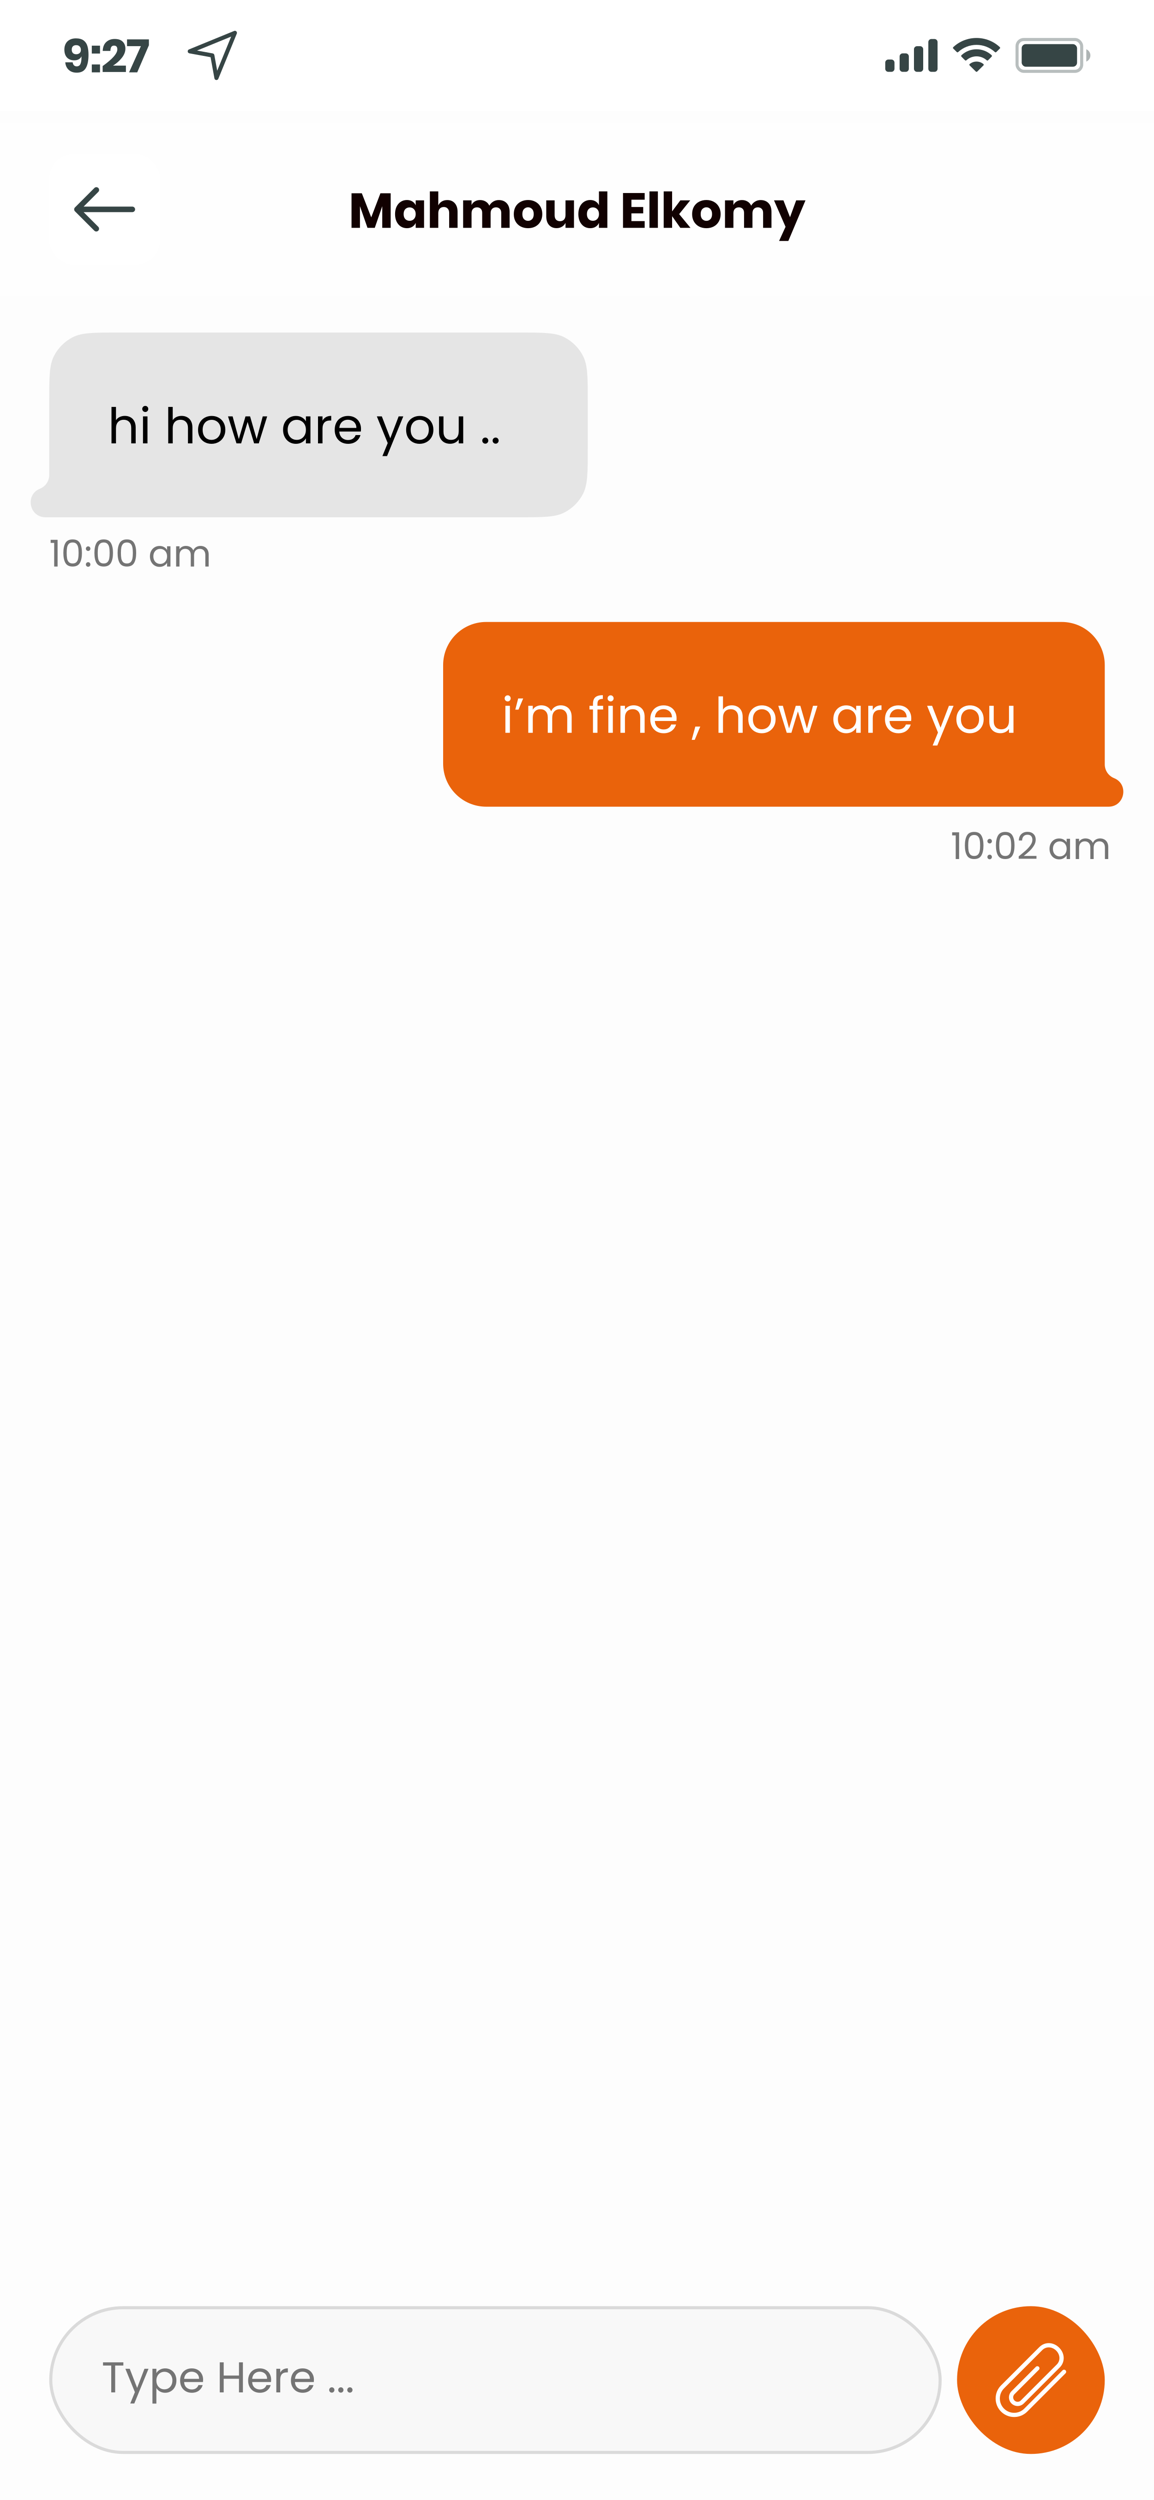 <svg width="375" height="812" viewBox="0 0 375 812" fill="none" xmlns="http://www.w3.org/2000/svg">
<g clip-path="url(#clip0_66_1168)">
<rect width="375" height="812" fill="#FDFDFD"/>
<rect x="16.5" y="749.5" width="289" height="47" rx="23.5" fill="#F8F8F8" stroke="#DADADA"/>
<rect x="311" y="749" width="48" height="48" rx="24" fill="#EA630B"/>
<g clip-path="url(#clip1_66_1168)">
<path d="M329.554 785C327.942 785 326.43 784.376 325.298 783.243C324.166 782.11 323.541 780.599 323.541 778.987C323.541 777.375 324.165 775.864 325.298 774.731L337.746 762.283C339.527 760.503 342.295 760.583 344.183 762.472C346.072 764.36 346.153 767.127 344.372 768.909L332.678 780.603C331.58 781.701 329.792 781.703 328.693 780.603C327.594 779.504 327.594 777.716 328.693 776.618L336.614 768.696C336.881 768.429 337.314 768.429 337.582 768.696C337.849 768.964 337.849 769.396 337.582 769.664L329.66 777.585C329.095 778.15 329.095 779.07 329.66 779.636C330.226 780.201 331.145 780.2 331.71 779.636L343.405 767.941C344.634 766.712 344.553 764.776 343.216 763.439C341.879 762.102 339.943 762.021 338.713 763.251L326.265 775.699C325.391 776.573 324.909 777.741 324.909 778.987C324.909 780.234 325.391 781.402 326.265 782.276C327.14 783.15 328.308 783.632 329.554 783.632C330.8 783.632 331.968 783.15 332.842 782.276L345.291 769.828C345.558 769.561 345.991 769.561 346.258 769.828C346.525 770.095 346.525 770.528 346.258 770.795L333.81 783.243C332.677 784.376 331.166 785 329.554 785Z" fill="white"/>
</g>
<path d="M40.084 767.242V768.278H37.424V777H36.15V768.278H33.476V767.242H40.084ZM48.26 769.328L43.64 780.612H42.324L43.836 776.916L40.742 769.328H42.156L44.564 775.544L46.944 769.328H48.26ZM50.815 770.742C51.067 770.303 51.44 769.939 51.935 769.65C52.439 769.351 53.022 769.202 53.685 769.202C54.366 769.202 54.982 769.365 55.533 769.692C56.093 770.019 56.532 770.481 56.849 771.078C57.166 771.666 57.325 772.352 57.325 773.136C57.325 773.911 57.166 774.601 56.849 775.208C56.532 775.815 56.093 776.286 55.533 776.622C54.982 776.958 54.366 777.126 53.685 777.126C53.032 777.126 52.453 776.981 51.949 776.692C51.454 776.393 51.076 776.025 50.815 775.586V780.64H49.541V769.328H50.815V770.742ZM56.023 773.136C56.023 772.557 55.906 772.053 55.673 771.624C55.44 771.195 55.122 770.868 54.721 770.644C54.329 770.42 53.895 770.308 53.419 770.308C52.952 770.308 52.518 770.425 52.117 770.658C51.725 770.882 51.408 771.213 51.165 771.652C50.932 772.081 50.815 772.581 50.815 773.15C50.815 773.729 50.932 774.237 51.165 774.676C51.408 775.105 51.725 775.437 52.117 775.67C52.518 775.894 52.952 776.006 53.419 776.006C53.895 776.006 54.329 775.894 54.721 775.67C55.122 775.437 55.44 775.105 55.673 774.676C55.906 774.237 56.023 773.724 56.023 773.136ZM66.002 772.87C66.002 773.113 65.988 773.369 65.96 773.64H59.828C59.874 774.396 60.131 774.989 60.598 775.418C61.074 775.838 61.648 776.048 62.32 776.048C62.87 776.048 63.328 775.922 63.692 775.67C64.065 775.409 64.326 775.063 64.476 774.634H65.848C65.642 775.371 65.232 775.973 64.616 776.44C64 776.897 63.234 777.126 62.32 777.126C61.592 777.126 60.938 776.963 60.36 776.636C59.791 776.309 59.343 775.847 59.016 775.25C58.689 774.643 58.526 773.943 58.526 773.15C58.526 772.357 58.684 771.661 59.002 771.064C59.319 770.467 59.763 770.009 60.332 769.692C60.91 769.365 61.573 769.202 62.32 769.202C63.048 769.202 63.692 769.361 64.252 769.678C64.812 769.995 65.241 770.434 65.54 770.994C65.848 771.545 66.002 772.17 66.002 772.87ZM64.686 772.604C64.686 772.119 64.579 771.703 64.364 771.358C64.149 771.003 63.855 770.737 63.482 770.56C63.118 770.373 62.712 770.28 62.264 770.28C61.62 770.28 61.069 770.485 60.612 770.896C60.164 771.307 59.907 771.876 59.842 772.604H64.686ZM78.934 767.242V777H77.66V772.576H72.69V777H71.416V767.242H72.69V771.526H77.66V767.242H78.934ZM88.109 772.87C88.109 773.113 88.095 773.369 88.067 773.64H81.935C81.982 774.396 82.239 774.989 82.705 775.418C83.181 775.838 83.755 776.048 84.427 776.048C84.978 776.048 85.435 775.922 85.799 775.67C86.173 775.409 86.434 775.063 86.583 774.634H87.955C87.75 775.371 87.339 775.973 86.723 776.44C86.107 776.897 85.342 777.126 84.427 777.126C83.699 777.126 83.046 776.963 82.467 776.636C81.898 776.309 81.45 775.847 81.123 775.25C80.797 774.643 80.633 773.943 80.633 773.15C80.633 772.357 80.792 771.661 81.109 771.064C81.427 770.467 81.87 770.009 82.439 769.692C83.018 769.365 83.681 769.202 84.427 769.202C85.155 769.202 85.799 769.361 86.359 769.678C86.919 769.995 87.349 770.434 87.647 770.994C87.955 771.545 88.109 772.17 88.109 772.87ZM86.793 772.604C86.793 772.119 86.686 771.703 86.471 771.358C86.257 771.003 85.963 770.737 85.589 770.56C85.225 770.373 84.819 770.28 84.371 770.28C83.727 770.28 83.177 770.485 82.719 770.896C82.271 771.307 82.015 771.876 81.949 772.604H86.793ZM91.065 770.574C91.289 770.135 91.606 769.795 92.017 769.552C92.437 769.309 92.946 769.188 93.543 769.188V770.504H93.207C91.779 770.504 91.065 771.279 91.065 772.828V777H89.791V769.328H91.065V770.574ZM102.014 772.87C102.014 773.113 102 773.369 101.972 773.64H95.84C95.886 774.396 96.143 774.989 96.609 775.418C97.085 775.838 97.659 776.048 98.332 776.048C98.882 776.048 99.34 775.922 99.704 775.67C100.077 775.409 100.338 775.063 100.488 774.634H101.86C101.654 775.371 101.244 775.973 100.628 776.44C100.012 776.897 99.246 777.126 98.332 777.126C97.603 777.126 96.95 776.963 96.371 776.636C95.802 776.309 95.354 775.847 95.028 775.25C94.701 774.643 94.537 773.943 94.537 773.15C94.537 772.357 94.696 771.661 95.013 771.064C95.331 770.467 95.774 770.009 96.344 769.692C96.922 769.365 97.585 769.202 98.332 769.202C99.059 769.202 99.704 769.361 100.264 769.678C100.824 769.995 101.253 770.434 101.552 770.994C101.86 771.545 102.014 772.17 102.014 772.87ZM100.698 772.604C100.698 772.119 100.59 771.703 100.376 771.358C100.161 771.003 99.867 770.737 99.493 770.56C99.129 770.373 98.724 770.28 98.275 770.28C97.632 770.28 97.081 770.485 96.624 770.896C96.175 771.307 95.919 771.876 95.853 772.604H100.698ZM107.834 777.084C107.591 777.084 107.386 777 107.218 776.832C107.05 776.664 106.966 776.459 106.966 776.216C106.966 775.973 107.05 775.768 107.218 775.6C107.386 775.432 107.591 775.348 107.834 775.348C108.067 775.348 108.263 775.432 108.422 775.6C108.59 775.768 108.674 775.973 108.674 776.216C108.674 776.459 108.59 776.664 108.422 776.832C108.263 777 108.067 777.084 107.834 777.084ZM110.773 777.084C110.53 777.084 110.325 777 110.157 776.832C109.989 776.664 109.905 776.459 109.905 776.216C109.905 775.973 109.989 775.768 110.157 775.6C110.325 775.432 110.53 775.348 110.773 775.348C111.006 775.348 111.202 775.432 111.361 775.6C111.529 775.768 111.613 775.973 111.613 776.216C111.613 776.459 111.529 776.664 111.361 776.832C111.202 777 111.006 777.084 110.773 777.084ZM113.713 777.084C113.47 777.084 113.265 777 113.097 776.832C112.929 776.664 112.845 776.459 112.845 776.216C112.845 775.973 112.929 775.768 113.097 775.6C113.265 775.432 113.47 775.348 113.713 775.348C113.946 775.348 114.142 775.432 114.301 775.6C114.469 775.768 114.553 775.973 114.553 776.216C114.553 776.459 114.469 776.664 114.301 776.832C114.142 777 113.946 777.084 113.713 777.084Z" fill="#747474"/>
<path d="M191 130.4C191 122.559 191 118.639 189.474 115.644C188.132 113.01 185.99 110.868 183.356 109.526C180.361 108 176.441 108 168.6 108H38.4C30.559 108 26.639 108 23.644 109.526C21.01 110.868 18.868 113.01 17.526 115.644C16 118.639 16 122.559 16 130.4V154.25C16 156.214 14.808 157.981 12.987 158.717C8.077 160.699 9.496 168 14.791 168H42.5H168.6C176.441 168 180.361 168 183.356 166.474C185.99 165.132 188.132 162.99 189.474 160.356C191 157.361 191 153.441 191 145.6V130.4Z" fill="#E5E5E5"/>
<path d="M144 216C144 208.268 150.268 202 158 202H345C352.732 202 359 208.268 359 216V248.25C359 250.214 360.192 251.981 362.013 252.717C366.923 254.699 365.504 262 360.209 262H332.5H158C150.268 262 144 255.732 144 248V216Z" fill="#EA630B"/>
<path d="M40.584 135.072C41.245 135.072 41.843 135.216 42.376 135.504C42.909 135.781 43.325 136.203 43.624 136.768C43.933 137.333 44.088 138.021 44.088 138.832V144H42.648V139.04C42.648 138.165 42.429 137.499 41.992 137.04C41.555 136.571 40.957 136.336 40.2 136.336C39.432 136.336 38.819 136.576 38.36 137.056C37.912 137.536 37.688 138.235 37.688 139.152V144H36.232V132.16H37.688V136.48C37.976 136.032 38.371 135.685 38.872 135.44C39.384 135.195 39.955 135.072 40.584 135.072ZM47.218 133.808C46.941 133.808 46.706 133.712 46.514 133.52C46.322 133.328 46.226 133.093 46.226 132.816C46.226 132.539 46.322 132.304 46.514 132.112C46.706 131.92 46.941 131.824 47.218 131.824C47.485 131.824 47.709 131.92 47.89 132.112C48.082 132.304 48.178 132.539 48.178 132.816C48.178 133.093 48.082 133.328 47.89 133.52C47.709 133.712 47.485 133.808 47.218 133.808ZM47.922 135.232V144H46.466V135.232H47.922ZM59.022 135.072C59.683 135.072 60.28 135.216 60.813 135.504C61.347 135.781 61.763 136.203 62.062 136.768C62.371 137.333 62.526 138.021 62.526 138.832V144H61.086V139.04C61.086 138.165 60.867 137.499 60.429 137.04C59.992 136.571 59.395 136.336 58.638 136.336C57.87 136.336 57.256 136.576 56.797 137.056C56.349 137.536 56.126 138.235 56.126 139.152V144H54.669V132.16H56.126V136.48C56.413 136.032 56.808 135.685 57.309 135.44C57.822 135.195 58.392 135.072 59.022 135.072ZM68.728 144.144C67.906 144.144 67.16 143.957 66.488 143.584C65.826 143.211 65.304 142.683 64.92 142C64.546 141.307 64.36 140.507 64.36 139.6C64.36 138.704 64.552 137.915 64.936 137.232C65.331 136.539 65.864 136.011 66.536 135.648C67.208 135.275 67.96 135.088 68.792 135.088C69.624 135.088 70.376 135.275 71.048 135.648C71.72 136.011 72.248 136.533 72.632 137.216C73.026 137.899 73.224 138.693 73.224 139.6C73.224 140.507 73.021 141.307 72.616 142C72.221 142.683 71.683 143.211 71 143.584C70.317 143.957 69.56 144.144 68.728 144.144ZM68.728 142.864C69.251 142.864 69.741 142.741 70.2 142.496C70.659 142.251 71.026 141.883 71.304 141.392C71.592 140.901 71.736 140.304 71.736 139.6C71.736 138.896 71.597 138.299 71.32 137.808C71.043 137.317 70.68 136.955 70.232 136.72C69.784 136.475 69.299 136.352 68.776 136.352C68.243 136.352 67.752 136.475 67.304 136.72C66.867 136.955 66.514 137.317 66.248 137.808C65.981 138.299 65.848 138.896 65.848 139.6C65.848 140.315 65.976 140.917 66.232 141.408C66.499 141.899 66.85 142.267 67.288 142.512C67.725 142.747 68.205 142.864 68.728 142.864ZM86.818 135.232L84.082 144H82.578L80.466 137.04L78.354 144H76.85L74.098 135.232H75.586L77.602 142.592L79.778 135.232H81.266L83.394 142.608L85.378 135.232H86.818ZM91.985 139.584C91.985 138.688 92.166 137.904 92.529 137.232C92.891 136.549 93.388 136.021 94.017 135.648C94.657 135.275 95.366 135.088 96.145 135.088C96.913 135.088 97.579 135.253 98.145 135.584C98.71 135.915 99.132 136.331 99.409 136.832V135.232H100.881V144H99.409V142.368C99.121 142.88 98.689 143.307 98.113 143.648C97.547 143.979 96.886 144.144 96.129 144.144C95.35 144.144 94.646 143.952 94.017 143.568C93.388 143.184 92.891 142.645 92.529 141.952C92.166 141.259 91.985 140.469 91.985 139.584ZM99.409 139.6C99.409 138.939 99.275 138.363 99.009 137.872C98.742 137.381 98.379 137.008 97.921 136.752C97.473 136.485 96.977 136.352 96.433 136.352C95.889 136.352 95.393 136.48 94.945 136.736C94.497 136.992 94.139 137.365 93.873 137.856C93.606 138.347 93.473 138.923 93.473 139.584C93.473 140.256 93.606 140.843 93.873 141.344C94.139 141.835 94.497 142.213 94.945 142.48C95.393 142.736 95.889 142.864 96.433 142.864C96.977 142.864 97.473 142.736 97.921 142.48C98.379 142.213 98.742 141.835 99.009 141.344C99.275 140.843 99.409 140.261 99.409 139.6ZM104.797 136.656C105.053 136.155 105.416 135.765 105.885 135.488C106.365 135.211 106.947 135.072 107.629 135.072V136.576H107.245C105.613 136.576 104.797 137.461 104.797 139.232V144H103.341V135.232H104.797V136.656ZM117.31 139.28C117.31 139.557 117.294 139.851 117.262 140.16H110.254C110.307 141.024 110.601 141.701 111.134 142.192C111.678 142.672 112.334 142.912 113.102 142.912C113.731 142.912 114.254 142.768 114.67 142.48C115.097 142.181 115.395 141.787 115.566 141.296H117.134C116.899 142.139 116.43 142.827 115.726 143.36C115.022 143.883 114.147 144.144 113.102 144.144C112.27 144.144 111.523 143.957 110.862 143.584C110.211 143.211 109.699 142.683 109.326 142C108.953 141.307 108.766 140.507 108.766 139.6C108.766 138.693 108.947 137.899 109.31 137.216C109.673 136.533 110.179 136.011 110.83 135.648C111.491 135.275 112.249 135.088 113.102 135.088C113.934 135.088 114.67 135.269 115.31 135.632C115.95 135.995 116.441 136.496 116.782 137.136C117.134 137.765 117.31 138.48 117.31 139.28ZM115.806 138.976C115.806 138.421 115.683 137.947 115.438 137.552C115.193 137.147 114.857 136.843 114.43 136.64C114.014 136.427 113.55 136.32 113.038 136.32C112.302 136.32 111.673 136.555 111.15 137.024C110.638 137.493 110.345 138.144 110.27 138.976H115.806ZM131.05 135.232L125.77 148.128H124.266L125.994 143.904L122.458 135.232H124.074L126.826 142.336L129.546 135.232H131.05ZM136.337 144.144C135.516 144.144 134.769 143.957 134.097 143.584C133.436 143.211 132.913 142.683 132.529 142C132.156 141.307 131.969 140.507 131.969 139.6C131.969 138.704 132.161 137.915 132.545 137.232C132.94 136.539 133.473 136.011 134.145 135.648C134.817 135.275 135.569 135.088 136.401 135.088C137.233 135.088 137.985 135.275 138.657 135.648C139.329 136.011 139.857 136.533 140.241 137.216C140.636 137.899 140.833 138.693 140.833 139.6C140.833 140.507 140.631 141.307 140.225 142C139.831 142.683 139.292 143.211 138.609 143.584C137.927 143.957 137.169 144.144 136.337 144.144ZM136.337 142.864C136.86 142.864 137.351 142.741 137.809 142.496C138.268 142.251 138.636 141.883 138.913 141.392C139.201 140.901 139.345 140.304 139.345 139.6C139.345 138.896 139.207 138.299 138.929 137.808C138.652 137.317 138.289 136.955 137.841 136.72C137.393 136.475 136.908 136.352 136.385 136.352C135.852 136.352 135.361 136.475 134.913 136.72C134.476 136.955 134.124 137.317 133.857 137.808C133.591 138.299 133.457 138.896 133.457 139.6C133.457 140.315 133.585 140.917 133.841 141.408C134.108 141.899 134.46 142.267 134.897 142.512C135.335 142.747 135.815 142.864 136.337 142.864ZM150.524 135.232V144H149.068V142.704C148.79 143.152 148.401 143.504 147.9 143.76C147.409 144.005 146.865 144.128 146.268 144.128C145.585 144.128 144.972 143.989 144.428 143.712C143.884 143.424 143.452 142.997 143.132 142.432C142.822 141.867 142.668 141.179 142.668 140.368V135.232H144.108V140.176C144.108 141.04 144.326 141.707 144.764 142.176C145.201 142.635 145.798 142.864 146.556 142.864C147.334 142.864 147.948 142.624 148.396 142.144C148.844 141.664 149.068 140.965 149.068 140.048V135.232H150.524ZM157.712 144.096C157.434 144.096 157.2 144 157.008 143.808C156.816 143.616 156.72 143.381 156.72 143.104C156.72 142.827 156.816 142.592 157.008 142.4C157.2 142.208 157.434 142.112 157.712 142.112C157.978 142.112 158.202 142.208 158.384 142.4C158.576 142.592 158.672 142.827 158.672 143.104C158.672 143.381 158.576 143.616 158.384 143.808C158.202 144 157.978 144.096 157.712 144.096ZM161.071 144.096C160.794 144.096 160.559 144 160.367 143.808C160.175 143.616 160.079 143.381 160.079 143.104C160.079 142.827 160.175 142.592 160.367 142.4C160.559 142.208 160.794 142.112 161.071 142.112C161.338 142.112 161.562 142.208 161.743 142.4C161.935 142.592 162.031 142.827 162.031 143.104C162.031 143.381 161.935 143.616 161.743 143.808C161.562 144 161.338 144.096 161.071 144.096Z" fill="black"/>
<path d="M164.984 227.808C164.707 227.808 164.472 227.712 164.28 227.52C164.088 227.328 163.992 227.093 163.992 226.816C163.992 226.539 164.088 226.304 164.28 226.112C164.472 225.92 164.707 225.824 164.984 225.824C165.251 225.824 165.475 225.92 165.656 226.112C165.848 226.304 165.944 226.539 165.944 226.816C165.944 227.093 165.848 227.328 165.656 227.52C165.475 227.712 165.251 227.808 164.984 227.808ZM165.688 229.232V238H164.232V229.232H165.688ZM168.394 226.848H170.01L168.474 230.48H167.45L168.394 226.848ZM182.214 229.072C182.896 229.072 183.504 229.216 184.038 229.504C184.571 229.781 184.992 230.203 185.302 230.768C185.611 231.333 185.766 232.021 185.766 232.832V238H184.326V233.04C184.326 232.165 184.107 231.499 183.67 231.04C183.243 230.571 182.662 230.336 181.926 230.336C181.168 230.336 180.566 230.581 180.118 231.072C179.67 231.552 179.446 232.251 179.446 233.168V238H178.006V233.04C178.006 232.165 177.787 231.499 177.35 231.04C176.923 230.571 176.342 230.336 175.606 230.336C174.848 230.336 174.246 230.581 173.798 231.072C173.35 231.552 173.126 232.251 173.126 233.168V238H171.67V229.232H173.126V230.496C173.414 230.037 173.798 229.685 174.278 229.44C174.768 229.195 175.307 229.072 175.894 229.072C176.63 229.072 177.28 229.237 177.846 229.568C178.411 229.899 178.832 230.384 179.11 231.024C179.355 230.405 179.76 229.925 180.326 229.584C180.891 229.243 181.52 229.072 182.214 229.072ZM195.988 230.432H194.148V238H192.692V230.432H191.556V229.232H192.692V228.608C192.692 227.627 192.942 226.912 193.444 226.464C193.956 226.005 194.772 225.776 195.891 225.776V226.992C195.252 226.992 194.798 227.12 194.532 227.376C194.276 227.621 194.148 228.032 194.148 228.608V229.232H195.988V230.432ZM198.437 227.808C198.16 227.808 197.925 227.712 197.733 227.52C197.541 227.328 197.445 227.093 197.445 226.816C197.445 226.539 197.541 226.304 197.733 226.112C197.925 225.92 198.16 225.824 198.437 225.824C198.704 225.824 198.928 225.92 199.109 226.112C199.301 226.304 199.397 226.539 199.397 226.816C199.397 227.093 199.301 227.328 199.109 227.52C198.928 227.712 198.704 227.808 198.437 227.808ZM199.141 229.232V238H197.685V229.232H199.141ZM205.895 229.072C206.961 229.072 207.825 229.397 208.487 230.048C209.148 230.688 209.479 231.616 209.479 232.832V238H208.039V233.04C208.039 232.165 207.82 231.499 207.383 231.04C206.945 230.571 206.348 230.336 205.591 230.336C204.823 230.336 204.209 230.576 203.751 231.056C203.303 231.536 203.079 232.235 203.079 233.152V238H201.623V229.232H203.079V230.48C203.367 230.032 203.756 229.685 204.247 229.44C204.748 229.195 205.297 229.072 205.895 229.072ZM219.857 233.28C219.857 233.557 219.841 233.851 219.809 234.16H212.801C212.854 235.024 213.148 235.701 213.681 236.192C214.225 236.672 214.881 236.912 215.649 236.912C216.278 236.912 216.801 236.768 217.217 236.48C217.644 236.181 217.942 235.787 218.113 235.296H219.681C219.446 236.139 218.977 236.827 218.273 237.36C217.569 237.883 216.694 238.144 215.649 238.144C214.817 238.144 214.07 237.957 213.409 237.584C212.758 237.211 212.246 236.683 211.873 236C211.5 235.307 211.313 234.507 211.313 233.6C211.313 232.693 211.494 231.899 211.857 231.216C212.22 230.533 212.726 230.011 213.377 229.648C214.038 229.275 214.796 229.088 215.649 229.088C216.481 229.088 217.217 229.269 217.857 229.632C218.497 229.995 218.988 230.496 219.329 231.136C219.681 231.765 219.857 232.48 219.857 233.28ZM218.353 232.976C218.353 232.421 218.23 231.947 217.985 231.552C217.74 231.147 217.404 230.843 216.977 230.64C216.561 230.427 216.097 230.32 215.585 230.32C214.849 230.32 214.22 230.555 213.697 231.024C213.185 231.493 212.892 232.144 212.817 232.976H218.353ZM227.549 235.984L225.757 240.288H224.78L225.949 235.984H227.549ZM237.834 229.072C238.495 229.072 239.093 229.216 239.626 229.504C240.159 229.781 240.575 230.203 240.874 230.768C241.183 231.333 241.338 232.021 241.338 232.832V238H239.898V233.04C239.898 232.165 239.679 231.499 239.242 231.04C238.805 230.571 238.207 230.336 237.45 230.336C236.682 230.336 236.069 230.576 235.61 231.056C235.162 231.536 234.938 232.235 234.938 233.152V238H233.482V226.16H234.938V230.48C235.226 230.032 235.621 229.685 236.122 229.44C236.634 229.195 237.205 229.072 237.834 229.072ZM247.54 238.144C246.719 238.144 245.972 237.957 245.3 237.584C244.639 237.211 244.116 236.683 243.732 236C243.359 235.307 243.172 234.507 243.172 233.6C243.172 232.704 243.364 231.915 243.748 231.232C244.143 230.539 244.676 230.011 245.348 229.648C246.02 229.275 246.772 229.088 247.604 229.088C248.436 229.088 249.188 229.275 249.86 229.648C250.532 230.011 251.06 230.533 251.444 231.216C251.839 231.899 252.036 232.693 252.036 233.6C252.036 234.507 251.834 235.307 251.428 236C251.034 236.683 250.495 237.211 249.812 237.584C249.13 237.957 248.372 238.144 247.54 238.144ZM247.54 236.864C248.063 236.864 248.554 236.741 249.012 236.496C249.471 236.251 249.839 235.883 250.116 235.392C250.404 234.901 250.548 234.304 250.548 233.6C250.548 232.896 250.41 232.299 250.132 231.808C249.855 231.317 249.492 230.955 249.044 230.72C248.596 230.475 248.111 230.352 247.588 230.352C247.055 230.352 246.564 230.475 246.116 230.72C245.679 230.955 245.327 231.317 245.06 231.808C244.794 232.299 244.66 232.896 244.66 233.6C244.66 234.315 244.788 234.917 245.044 235.408C245.311 235.899 245.663 236.267 246.1 236.512C246.538 236.747 247.018 236.864 247.54 236.864ZM265.631 229.232L262.895 238H261.391L259.279 231.04L257.167 238H255.663L252.911 229.232H254.399L256.415 236.592L258.591 229.232H260.079L262.207 236.608L264.191 229.232H265.631ZM270.797 233.584C270.797 232.688 270.979 231.904 271.341 231.232C271.704 230.549 272.2 230.021 272.829 229.648C273.469 229.275 274.179 229.088 274.957 229.088C275.725 229.088 276.392 229.253 276.957 229.584C277.523 229.915 277.944 230.331 278.221 230.832V229.232H279.693V238H278.221V236.368C277.933 236.88 277.501 237.307 276.925 237.648C276.36 237.979 275.699 238.144 274.941 238.144C274.163 238.144 273.459 237.952 272.829 237.568C272.2 237.184 271.704 236.645 271.341 235.952C270.979 235.259 270.797 234.469 270.797 233.584ZM278.221 233.6C278.221 232.939 278.088 232.363 277.821 231.872C277.555 231.381 277.192 231.008 276.733 230.752C276.285 230.485 275.789 230.352 275.245 230.352C274.701 230.352 274.205 230.48 273.757 230.736C273.309 230.992 272.952 231.365 272.685 231.856C272.419 232.347 272.285 232.923 272.285 233.584C272.285 234.256 272.419 234.843 272.685 235.344C272.952 235.835 273.309 236.213 273.757 236.48C274.205 236.736 274.701 236.864 275.245 236.864C275.789 236.864 276.285 236.736 276.733 236.48C277.192 236.213 277.555 235.835 277.821 235.344C278.088 234.843 278.221 234.261 278.221 233.6ZM283.61 230.656C283.866 230.155 284.229 229.765 284.698 229.488C285.178 229.211 285.759 229.072 286.442 229.072V230.576H286.058C284.426 230.576 283.61 231.461 283.61 233.232V238H282.154V229.232H283.61V230.656ZM296.123 233.28C296.123 233.557 296.107 233.851 296.075 234.16H289.067C289.12 235.024 289.413 235.701 289.947 236.192C290.491 236.672 291.147 236.912 291.915 236.912C292.544 236.912 293.067 236.768 293.483 236.48C293.909 236.181 294.208 235.787 294.379 235.296H295.947C295.712 236.139 295.243 236.827 294.539 237.36C293.835 237.883 292.96 238.144 291.915 238.144C291.083 238.144 290.336 237.957 289.675 237.584C289.024 237.211 288.512 236.683 288.139 236C287.765 235.307 287.579 234.507 287.579 233.6C287.579 232.693 287.76 231.899 288.123 231.216C288.485 230.533 288.992 230.011 289.643 229.648C290.304 229.275 291.061 229.088 291.915 229.088C292.747 229.088 293.483 229.269 294.123 229.632C294.763 229.995 295.253 230.496 295.595 231.136C295.947 231.765 296.123 232.48 296.123 233.28ZM294.619 232.976C294.619 232.421 294.496 231.947 294.251 231.552C294.005 231.147 293.669 230.843 293.243 230.64C292.827 230.427 292.363 230.32 291.851 230.32C291.115 230.32 290.485 230.555 289.963 231.024C289.451 231.493 289.157 232.144 289.083 232.976H294.619ZM309.862 229.232L304.582 242.128H303.078L304.806 237.904L301.27 229.232H302.886L305.638 236.336L308.358 229.232H309.862ZM315.15 238.144C314.328 238.144 313.582 237.957 312.91 237.584C312.248 237.211 311.726 236.683 311.342 236C310.968 235.307 310.782 234.507 310.782 233.6C310.782 232.704 310.974 231.915 311.358 231.232C311.752 230.539 312.286 230.011 312.958 229.648C313.63 229.275 314.382 229.088 315.214 229.088C316.046 229.088 316.798 229.275 317.47 229.648C318.142 230.011 318.67 230.533 319.054 231.216C319.448 231.899 319.646 232.693 319.646 233.6C319.646 234.507 319.443 235.307 319.038 236C318.643 236.683 318.104 237.211 317.422 237.584C316.739 237.957 315.982 238.144 315.15 238.144ZM315.15 236.864C315.672 236.864 316.163 236.741 316.622 236.496C317.08 236.251 317.448 235.883 317.726 235.392C318.014 234.901 318.158 234.304 318.158 233.6C318.158 232.896 318.019 232.299 317.742 231.808C317.464 231.317 317.102 230.955 316.654 230.72C316.206 230.475 315.72 230.352 315.198 230.352C314.664 230.352 314.174 230.475 313.726 230.72C313.288 230.955 312.936 231.317 312.67 231.808C312.403 232.299 312.27 232.896 312.27 233.6C312.27 234.315 312.398 234.917 312.654 235.408C312.92 235.899 313.272 236.267 313.71 236.512C314.147 236.747 314.627 236.864 315.15 236.864ZM329.336 229.232V238H327.88V236.704C327.603 237.152 327.213 237.504 326.712 237.76C326.221 238.005 325.677 238.128 325.08 238.128C324.397 238.128 323.784 237.989 323.24 237.712C322.696 237.424 322.264 236.997 321.944 236.432C321.635 235.867 321.48 235.179 321.48 234.368V229.232H322.92V234.176C322.92 235.04 323.139 235.707 323.576 236.176C324.013 236.635 324.611 236.864 325.368 236.864C326.147 236.864 326.76 236.624 327.208 236.144C327.656 235.664 327.88 234.965 327.88 234.048V229.232H329.336Z" fill="white"/>
<path d="M309.413 271.32V270.324H311.669V279H310.565V271.32H309.413ZM313.545 274.572C313.545 273.196 313.769 272.124 314.217 271.356C314.665 270.58 315.449 270.192 316.569 270.192C317.681 270.192 318.461 270.58 318.909 271.356C319.357 272.124 319.581 273.196 319.581 274.572C319.581 275.972 319.357 277.06 318.909 277.836C318.461 278.612 317.681 279 316.569 279C315.449 279 314.665 278.612 314.217 277.836C313.769 277.06 313.545 275.972 313.545 274.572ZM318.501 274.572C318.501 273.876 318.453 273.288 318.357 272.808C318.269 272.32 318.081 271.928 317.793 271.632C317.513 271.336 317.105 271.188 316.569 271.188C316.025 271.188 315.609 271.336 315.321 271.632C315.041 271.928 314.853 272.32 314.757 272.808C314.669 273.288 314.625 273.876 314.625 274.572C314.625 275.292 314.669 275.896 314.757 276.384C314.853 276.872 315.041 277.264 315.321 277.56C315.609 277.856 316.025 278.004 316.569 278.004C317.105 278.004 317.513 277.856 317.793 277.56C318.081 277.264 318.269 276.872 318.357 276.384C318.453 275.896 318.501 275.292 318.501 274.572ZM321.608 279.072C321.4 279.072 321.224 279 321.08 278.856C320.936 278.712 320.864 278.536 320.864 278.328C320.864 278.12 320.936 277.944 321.08 277.8C321.224 277.656 321.4 277.584 321.608 277.584C321.808 277.584 321.976 277.656 322.112 277.8C322.256 277.944 322.328 278.12 322.328 278.328C322.328 278.536 322.256 278.712 322.112 278.856C321.976 279 321.808 279.072 321.608 279.072ZM321.608 273.936C321.4 273.936 321.224 273.864 321.08 273.72C320.936 273.576 320.864 273.4 320.864 273.192C320.864 272.984 320.936 272.808 321.08 272.664C321.224 272.52 321.4 272.448 321.608 272.448C321.808 272.448 321.976 272.52 322.112 272.664C322.256 272.808 322.328 272.984 322.328 273.192C322.328 273.4 322.256 273.576 322.112 273.72C321.976 273.864 321.808 273.936 321.608 273.936ZM323.635 274.572C323.635 273.196 323.859 272.124 324.307 271.356C324.755 270.58 325.539 270.192 326.659 270.192C327.771 270.192 328.551 270.58 328.999 271.356C329.447 272.124 329.671 273.196 329.671 274.572C329.671 275.972 329.447 277.06 328.999 277.836C328.551 278.612 327.771 279 326.659 279C325.539 279 324.755 278.612 324.307 277.836C323.859 277.06 323.635 275.972 323.635 274.572ZM328.591 274.572C328.591 273.876 328.543 273.288 328.447 272.808C328.359 272.32 328.171 271.928 327.883 271.632C327.603 271.336 327.195 271.188 326.659 271.188C326.115 271.188 325.699 271.336 325.411 271.632C325.131 271.928 324.943 272.32 324.847 272.808C324.759 273.288 324.715 273.876 324.715 274.572C324.715 275.292 324.759 275.896 324.847 276.384C324.943 276.872 325.131 277.264 325.411 277.56C325.699 277.856 326.115 278.004 326.659 278.004C327.195 278.004 327.603 277.856 327.883 277.56C328.171 277.264 328.359 276.872 328.447 276.384C328.543 275.896 328.591 275.292 328.591 274.572ZM331.038 278.124C332.054 277.308 332.85 276.64 333.426 276.12C334.002 275.592 334.486 275.044 334.878 274.476C335.278 273.9 335.478 273.336 335.478 272.784C335.478 272.264 335.35 271.856 335.094 271.56C334.846 271.256 334.442 271.104 333.882 271.104C333.338 271.104 332.914 271.276 332.61 271.62C332.314 271.956 332.154 272.408 332.13 272.976H331.074C331.106 272.08 331.378 271.388 331.89 270.9C332.402 270.412 333.062 270.168 333.87 270.168C334.694 270.168 335.346 270.396 335.826 270.852C336.314 271.308 336.558 271.936 336.558 272.736C336.558 273.4 336.358 274.048 335.958 274.68C335.566 275.304 335.118 275.856 334.614 276.336C334.11 276.808 333.466 277.36 332.682 277.992H336.81V278.904H331.038V278.124ZM341.043 275.688C341.043 275.016 341.179 274.428 341.451 273.924C341.723 273.412 342.095 273.016 342.567 272.736C343.047 272.456 343.579 272.316 344.163 272.316C344.739 272.316 345.239 272.44 345.663 272.688C346.087 272.936 346.403 273.248 346.611 273.624V272.424H347.715V279H346.611V277.776C346.395 278.16 346.071 278.48 345.639 278.736C345.215 278.984 344.719 279.108 344.151 279.108C343.567 279.108 343.039 278.964 342.567 278.676C342.095 278.388 341.723 277.984 341.451 277.464C341.179 276.944 341.043 276.352 341.043 275.688ZM346.611 275.7C346.611 275.204 346.511 274.772 346.311 274.404C346.111 274.036 345.839 273.756 345.495 273.564C345.159 273.364 344.787 273.264 344.379 273.264C343.971 273.264 343.599 273.36 343.263 273.552C342.927 273.744 342.659 274.024 342.459 274.392C342.259 274.76 342.159 275.192 342.159 275.688C342.159 276.192 342.259 276.632 342.459 277.008C342.659 277.376 342.927 277.66 343.263 277.86C343.599 278.052 343.971 278.148 344.379 278.148C344.787 278.148 345.159 278.052 345.495 277.86C345.839 277.66 346.111 277.376 346.311 277.008C346.511 276.632 346.611 276.196 346.611 275.7ZM357.469 272.304C357.981 272.304 358.437 272.412 358.837 272.628C359.237 272.836 359.553 273.152 359.785 273.576C360.017 274 360.133 274.516 360.133 275.124V279H359.053V275.28C359.053 274.624 358.889 274.124 358.561 273.78C358.241 273.428 357.805 273.252 357.253 273.252C356.685 273.252 356.233 273.436 355.897 273.804C355.561 274.164 355.393 274.688 355.393 275.376V279H354.313V275.28C354.313 274.624 354.149 274.124 353.821 273.78C353.501 273.428 353.065 273.252 352.513 273.252C351.945 273.252 351.493 273.436 351.157 273.804C350.821 274.164 350.653 274.688 350.653 275.376V279H349.561V272.424H350.653V273.372C350.869 273.028 351.157 272.764 351.517 272.58C351.885 272.396 352.289 272.304 352.729 272.304C353.281 272.304 353.769 272.428 354.193 272.676C354.617 272.924 354.933 273.288 355.141 273.768C355.325 273.304 355.629 272.944 356.053 272.688C356.477 272.432 356.949 272.304 357.469 272.304Z" fill="#747474"/>
<path d="M16.456 176.32V175.324H18.712V184H17.608V176.32H16.456ZM20.588 179.572C20.588 178.196 20.812 177.124 21.26 176.356C21.708 175.58 22.492 175.192 23.612 175.192C24.724 175.192 25.504 175.58 25.952 176.356C26.4 177.124 26.624 178.196 26.624 179.572C26.624 180.972 26.4 182.06 25.952 182.836C25.504 183.612 24.724 184 23.612 184C22.492 184 21.708 183.612 21.26 182.836C20.812 182.06 20.588 180.972 20.588 179.572ZM25.544 179.572C25.544 178.876 25.496 178.288 25.4 177.808C25.312 177.32 25.124 176.928 24.836 176.632C24.556 176.336 24.148 176.188 23.612 176.188C23.068 176.188 22.652 176.336 22.364 176.632C22.084 176.928 21.896 177.32 21.8 177.808C21.712 178.288 21.668 178.876 21.668 179.572C21.668 180.292 21.712 180.896 21.8 181.384C21.896 181.872 22.084 182.264 22.364 182.56C22.652 182.856 23.068 183.004 23.612 183.004C24.148 183.004 24.556 182.856 24.836 182.56C25.124 182.264 25.312 181.872 25.4 181.384C25.496 180.896 25.544 180.292 25.544 179.572ZM28.651 184.072C28.443 184.072 28.267 184 28.123 183.856C27.979 183.712 27.907 183.536 27.907 183.328C27.907 183.12 27.979 182.944 28.123 182.8C28.267 182.656 28.443 182.584 28.651 182.584C28.851 182.584 29.019 182.656 29.155 182.8C29.299 182.944 29.371 183.12 29.371 183.328C29.371 183.536 29.299 183.712 29.155 183.856C29.019 184 28.851 184.072 28.651 184.072ZM28.651 178.936C28.443 178.936 28.267 178.864 28.123 178.72C27.979 178.576 27.907 178.4 27.907 178.192C27.907 177.984 27.979 177.808 28.123 177.664C28.267 177.52 28.443 177.448 28.651 177.448C28.851 177.448 29.019 177.52 29.155 177.664C29.299 177.808 29.371 177.984 29.371 178.192C29.371 178.4 29.299 178.576 29.155 178.72C29.019 178.864 28.851 178.936 28.651 178.936ZM30.678 179.572C30.678 178.196 30.902 177.124 31.35 176.356C31.798 175.58 32.582 175.192 33.702 175.192C34.814 175.192 35.594 175.58 36.042 176.356C36.49 177.124 36.714 178.196 36.714 179.572C36.714 180.972 36.49 182.06 36.042 182.836C35.594 183.612 34.814 184 33.702 184C32.582 184 31.798 183.612 31.35 182.836C30.902 182.06 30.678 180.972 30.678 179.572ZM35.634 179.572C35.634 178.876 35.586 178.288 35.49 177.808C35.402 177.32 35.214 176.928 34.926 176.632C34.646 176.336 34.238 176.188 33.702 176.188C33.158 176.188 32.742 176.336 32.454 176.632C32.174 176.928 31.986 177.32 31.89 177.808C31.802 178.288 31.758 178.876 31.758 179.572C31.758 180.292 31.802 180.896 31.89 181.384C31.986 181.872 32.174 182.264 32.454 182.56C32.742 182.856 33.158 183.004 33.702 183.004C34.238 183.004 34.646 182.856 34.926 182.56C35.214 182.264 35.402 181.872 35.49 181.384C35.586 180.896 35.634 180.292 35.634 179.572ZM38.213 179.572C38.213 178.196 38.437 177.124 38.885 176.356C39.333 175.58 40.117 175.192 41.237 175.192C42.349 175.192 43.129 175.58 43.577 176.356C44.025 177.124 44.249 178.196 44.249 179.572C44.249 180.972 44.025 182.06 43.577 182.836C43.129 183.612 42.349 184 41.237 184C40.117 184 39.333 183.612 38.885 182.836C38.437 182.06 38.213 180.972 38.213 179.572ZM43.169 179.572C43.169 178.876 43.121 178.288 43.025 177.808C42.937 177.32 42.749 176.928 42.461 176.632C42.181 176.336 41.773 176.188 41.237 176.188C40.693 176.188 40.277 176.336 39.989 176.632C39.709 176.928 39.521 177.32 39.425 177.808C39.337 178.288 39.293 178.876 39.293 179.572C39.293 180.292 39.337 180.896 39.425 181.384C39.521 181.872 39.709 182.264 39.989 182.56C40.277 182.856 40.693 183.004 41.237 183.004C41.773 183.004 42.181 182.856 42.461 182.56C42.749 182.264 42.937 181.872 43.025 181.384C43.121 180.896 43.169 180.292 43.169 179.572ZM48.719 180.688C48.719 180.016 48.855 179.428 49.127 178.924C49.399 178.412 49.771 178.016 50.243 177.736C50.723 177.456 51.255 177.316 51.839 177.316C52.415 177.316 52.915 177.44 53.339 177.688C53.763 177.936 54.079 178.248 54.287 178.624V177.424H55.391V184H54.287V182.776C54.071 183.16 53.747 183.48 53.315 183.736C52.891 183.984 52.395 184.108 51.827 184.108C51.243 184.108 50.715 183.964 50.243 183.676C49.771 183.388 49.399 182.984 49.127 182.464C48.855 181.944 48.719 181.352 48.719 180.688ZM54.287 180.7C54.287 180.204 54.187 179.772 53.987 179.404C53.787 179.036 53.515 178.756 53.171 178.564C52.835 178.364 52.463 178.264 52.055 178.264C51.647 178.264 51.275 178.36 50.939 178.552C50.603 178.744 50.335 179.024 50.135 179.392C49.935 179.76 49.835 180.192 49.835 180.688C49.835 181.192 49.935 181.632 50.135 182.008C50.335 182.376 50.603 182.66 50.939 182.86C51.275 183.052 51.647 183.148 52.055 183.148C52.463 183.148 52.835 183.052 53.171 182.86C53.515 182.66 53.787 182.376 53.987 182.008C54.187 181.632 54.287 181.196 54.287 180.7ZM65.144 177.304C65.656 177.304 66.112 177.412 66.513 177.628C66.912 177.836 67.228 178.152 67.46 178.576C67.692 179 67.808 179.516 67.808 180.124V184H66.728V180.28C66.728 179.624 66.564 179.124 66.237 178.78C65.916 178.428 65.481 178.252 64.928 178.252C64.361 178.252 63.908 178.436 63.572 178.804C63.236 179.164 63.069 179.688 63.069 180.376V184H61.989V180.28C61.989 179.624 61.825 179.124 61.496 178.78C61.176 178.428 60.74 178.252 60.188 178.252C59.62 178.252 59.169 178.436 58.833 178.804C58.496 179.164 58.328 179.688 58.328 180.376V184H57.236V177.424H58.328V178.372C58.544 178.028 58.833 177.764 59.193 177.58C59.56 177.396 59.965 177.304 60.404 177.304C60.956 177.304 61.444 177.428 61.868 177.676C62.292 177.924 62.608 178.288 62.816 178.768C63.001 178.304 63.304 177.944 63.728 177.688C64.153 177.432 64.624 177.304 65.144 177.304Z" fill="#747474"/>
<g filter="url(#filter0_d_66_1168)">
<rect width="375" height="56" transform="translate(0 36)" fill="#FEFEFE"/>
<rect x="16" y="46" width="36" height="36" rx="8" fill="white"/>
<path d="M24.364 64.636L30.664 70.936C30.834 71.1 31.061 71.191 31.297 71.189C31.533 71.187 31.759 71.092 31.925 70.925C32.092 70.758 32.187 70.533 32.189 70.297C32.191 70.061 32.1 69.833 31.936 69.664L27.173 64.9H43C43.239 64.9 43.468 64.805 43.636 64.636C43.805 64.468 43.9 64.239 43.9 64C43.9 63.761 43.805 63.532 43.636 63.364C43.468 63.195 43.239 63.1 43 63.1H27.173L31.936 58.336C32.022 58.253 32.091 58.154 32.138 58.044C32.185 57.934 32.21 57.816 32.211 57.697C32.212 57.577 32.189 57.459 32.144 57.348C32.099 57.237 32.032 57.137 31.948 57.053C31.863 56.968 31.763 56.901 31.652 56.856C31.541 56.811 31.423 56.788 31.303 56.789C31.184 56.79 31.066 56.815 30.956 56.862C30.846 56.909 30.747 56.978 30.664 57.064L24.364 63.364C24.195 63.532 24.1 63.761 24.1 64C24.1 64.239 24.195 64.468 24.364 64.636Z" fill="#364545"/>
<path d="M126.953 58.768V70H124.217V62.976L121.785 70H119.417L116.969 62.96V70H114.233V58.768H117.577L120.633 66.592L123.625 58.768H126.953ZM132.234 60.96C132.917 60.96 133.504 61.115 133.994 61.424C134.485 61.733 134.848 62.155 135.082 62.688V61.072H137.802V70H135.082V68.384C134.848 68.917 134.485 69.339 133.994 69.648C133.504 69.957 132.917 70.112 132.234 70.112C131.498 70.112 130.837 69.931 130.25 69.568C129.674 69.195 129.216 68.661 128.874 67.968C128.544 67.275 128.378 66.464 128.378 65.536C128.378 64.597 128.544 63.787 128.874 63.104C129.216 62.411 129.674 61.883 130.25 61.52C130.837 61.147 131.498 60.96 132.234 60.96ZM133.114 63.36C132.528 63.36 132.053 63.552 131.69 63.936C131.338 64.32 131.162 64.853 131.162 65.536C131.162 66.219 131.338 66.752 131.69 67.136C132.053 67.52 132.528 67.712 133.114 67.712C133.69 67.712 134.16 67.515 134.522 67.12C134.896 66.725 135.082 66.197 135.082 65.536C135.082 64.864 134.896 64.336 134.522 63.952C134.16 63.557 133.69 63.36 133.114 63.36ZM145.35 60.976C146.374 60.976 147.185 61.317 147.782 62C148.39 62.683 148.694 63.621 148.694 64.816V70H145.958V65.136C145.958 64.539 145.798 64.075 145.478 63.744C145.169 63.403 144.753 63.232 144.23 63.232C143.676 63.232 143.233 63.408 142.902 63.76C142.582 64.112 142.422 64.613 142.422 65.264V70H139.686V58.16H142.422V62.704C142.678 62.171 143.057 61.749 143.558 61.44C144.07 61.131 144.668 60.976 145.35 60.976ZM162.067 60.976C163.165 60.976 164.029 61.317 164.659 62C165.288 62.672 165.603 63.611 165.603 64.816V70H162.883V65.136C162.883 64.571 162.728 64.133 162.419 63.824C162.12 63.504 161.709 63.344 161.187 63.344C160.643 63.344 160.211 63.515 159.891 63.856C159.581 64.187 159.427 64.656 159.427 65.264V70H156.691V65.136C156.691 64.571 156.541 64.133 156.243 63.824C155.944 63.504 155.533 63.344 155.011 63.344C154.467 63.344 154.035 63.509 153.715 63.84C153.395 64.171 153.235 64.645 153.235 65.264V70H150.499V61.072H153.235V62.592C153.469 62.091 153.827 61.696 154.307 61.408C154.797 61.12 155.368 60.976 156.019 60.976C156.701 60.976 157.304 61.136 157.827 61.456C158.349 61.765 158.744 62.213 159.011 62.8C159.32 62.245 159.741 61.803 160.275 61.472C160.819 61.141 161.416 60.976 162.067 60.976ZM171.597 60.96C172.482 60.96 173.271 61.147 173.965 61.52C174.669 61.883 175.218 62.411 175.613 63.104C176.018 63.797 176.221 64.608 176.221 65.536C176.221 66.464 176.018 67.275 175.613 67.968C175.218 68.661 174.669 69.195 173.965 69.568C173.271 69.931 172.482 70.112 171.597 70.112C170.711 70.112 169.917 69.931 169.213 69.568C168.509 69.195 167.954 68.661 167.549 67.968C167.154 67.275 166.957 66.464 166.957 65.536C166.957 64.608 167.154 63.797 167.549 63.104C167.954 62.411 168.509 61.883 169.213 61.52C169.917 61.147 170.711 60.96 171.597 60.96ZM171.597 63.328C171.074 63.328 170.631 63.52 170.269 63.904C169.917 64.277 169.741 64.821 169.741 65.536C169.741 66.251 169.917 66.795 170.269 67.168C170.631 67.541 171.074 67.728 171.597 67.728C172.119 67.728 172.557 67.541 172.909 67.168C173.261 66.795 173.437 66.251 173.437 65.536C173.437 64.821 173.261 64.277 172.909 63.904C172.557 63.52 172.119 63.328 171.597 63.328ZM186.519 61.072V70H183.767V68.384C183.511 68.907 183.127 69.323 182.615 69.632C182.114 69.941 181.527 70.096 180.855 70.096C179.831 70.096 179.015 69.755 178.407 69.072C177.81 68.389 177.511 67.451 177.511 66.256V61.072H180.231V65.92C180.231 66.528 180.386 67.003 180.695 67.344C181.015 67.675 181.442 67.84 181.975 67.84C182.53 67.84 182.967 67.664 183.287 67.312C183.607 66.96 183.767 66.459 183.767 65.808V61.072H186.519ZM191.797 60.96C192.48 60.96 193.066 61.115 193.557 61.424C194.048 61.733 194.405 62.155 194.629 62.688V58.16H197.365V70H194.629V68.384C194.405 68.917 194.048 69.339 193.557 69.648C193.066 69.957 192.48 70.112 191.797 70.112C191.061 70.112 190.4 69.931 189.813 69.568C189.237 69.195 188.778 68.661 188.437 67.968C188.106 67.275 187.941 66.464 187.941 65.536C187.941 64.597 188.106 63.787 188.437 63.104C188.778 62.411 189.237 61.883 189.813 61.52C190.4 61.147 191.061 60.96 191.797 60.96ZM192.677 63.36C192.09 63.36 191.616 63.552 191.253 63.936C190.901 64.32 190.725 64.853 190.725 65.536C190.725 66.219 190.901 66.752 191.253 67.136C191.616 67.52 192.09 67.712 192.677 67.712C193.253 67.712 193.722 67.515 194.085 67.12C194.458 66.725 194.645 66.197 194.645 65.536C194.645 64.864 194.458 64.336 194.085 63.952C193.722 63.557 193.253 63.36 192.677 63.36ZM205.188 60.864V63.232H209.012V65.296H205.188V67.808H209.492V70H202.452V58.688H209.492V60.864H205.188ZM213.782 58.16V70H211.046V58.16H213.782ZM221.079 70L218.407 66.208V70H215.671V58.16H218.407V64.656L221.079 61.072H224.295L220.695 65.536L224.375 70H221.079ZM229.55 60.96C230.435 60.96 231.224 61.147 231.918 61.52C232.622 61.883 233.171 62.411 233.566 63.104C233.971 63.797 234.174 64.608 234.174 65.536C234.174 66.464 233.971 67.275 233.566 67.968C233.171 68.661 232.622 69.195 231.918 69.568C231.224 69.931 230.435 70.112 229.55 70.112C228.664 70.112 227.87 69.931 227.166 69.568C226.462 69.195 225.907 68.661 225.502 67.968C225.107 67.275 224.91 66.464 224.91 65.536C224.91 64.608 225.107 63.797 225.502 63.104C225.907 62.411 226.462 61.883 227.166 61.52C227.87 61.147 228.664 60.96 229.55 60.96ZM229.55 63.328C229.027 63.328 228.584 63.52 228.222 63.904C227.87 64.277 227.694 64.821 227.694 65.536C227.694 66.251 227.87 66.795 228.222 67.168C228.584 67.541 229.027 67.728 229.55 67.728C230.072 67.728 230.51 67.541 230.862 67.168C231.214 66.795 231.39 66.251 231.39 65.536C231.39 64.821 231.214 64.277 230.862 63.904C230.51 63.52 230.072 63.328 229.55 63.328ZM247.16 60.976C248.259 60.976 249.123 61.317 249.752 62C250.382 62.672 250.696 63.611 250.696 64.816V70H247.976V65.136C247.976 64.571 247.822 64.133 247.512 63.824C247.214 63.504 246.803 63.344 246.28 63.344C245.736 63.344 245.304 63.515 244.984 63.856C244.675 64.187 244.52 64.656 244.52 65.264V70H241.784V65.136C241.784 64.571 241.635 64.133 241.336 63.824C241.038 63.504 240.627 63.344 240.104 63.344C239.56 63.344 239.128 63.509 238.808 63.84C238.488 64.171 238.328 64.645 238.328 65.264V70H235.592V61.072H238.328V62.592C238.563 62.091 238.92 61.696 239.4 61.408C239.891 61.12 240.462 60.976 241.112 60.976C241.795 60.976 242.398 61.136 242.92 61.456C243.443 61.765 243.838 62.213 244.104 62.8C244.414 62.245 244.835 61.803 245.368 61.472C245.912 61.141 246.51 60.976 247.16 60.976ZM254.578 61.072L256.722 66.544L258.722 61.072H261.746L256.178 74.256H253.17L255.266 69.664L251.522 61.072H254.578Z" fill="#110101"/>
</g>
<g filter="url(#filter1_b_66_1168)">
<rect width="375" height="36" fill="white"/>
<path d="M23.614 20.245C23.754 21.115 24.194 21.55 24.934 21.55C25.514 21.55 25.919 21.285 26.149 20.755C26.389 20.225 26.499 19.4 26.479 18.28C26.309 18.69 26.014 19.015 25.594 19.255C25.184 19.485 24.704 19.6 24.154 19.6C23.154 19.6 22.364 19.3 21.784 18.7C21.204 18.09 20.914 17.22 20.914 16.09C20.914 15.38 21.059 14.75 21.349 14.2C21.639 13.65 22.064 13.225 22.624 12.925C23.194 12.615 23.874 12.46 24.664 12.46C25.734 12.46 26.569 12.685 27.169 13.135C27.769 13.585 28.184 14.2 28.414 14.98C28.644 15.75 28.759 16.68 28.759 17.77C28.759 19.69 28.464 21.145 27.874 22.135C27.294 23.115 26.314 23.605 24.934 23.605C24.174 23.605 23.519 23.455 22.969 23.155C22.429 22.845 22.009 22.435 21.709 21.925C21.419 21.415 21.254 20.855 21.214 20.245H23.614ZM26.284 16.21C26.284 15.75 26.154 15.38 25.894 15.1C25.634 14.81 25.254 14.665 24.754 14.665C24.304 14.665 23.949 14.79 23.689 15.04C23.439 15.29 23.314 15.655 23.314 16.135C23.314 16.615 23.444 16.985 23.704 17.245C23.964 17.495 24.319 17.62 24.769 17.62C25.199 17.62 25.559 17.5 25.849 17.26C26.139 17.01 26.284 16.66 26.284 16.21ZM32.5 14.83V17.395H29.83V14.83H32.5ZM32.5 20.935V23.5H29.83V20.935H32.5ZM33.356 21.46C36.536 19.19 38.127 17.385 38.127 16.045C38.127 15.225 37.772 14.815 37.062 14.815C36.661 14.815 36.367 14.955 36.176 15.235C35.996 15.515 35.897 15.95 35.877 16.54H33.371C33.431 15.25 33.822 14.28 34.541 13.63C35.261 12.98 36.172 12.655 37.272 12.655C38.422 12.655 39.286 12.945 39.867 13.525C40.456 14.105 40.752 14.86 40.752 15.79C40.752 16.82 40.356 17.83 39.566 18.82C38.776 19.8 37.831 20.63 36.731 21.31H40.916V23.38H33.356V21.46ZM48.389 14.695L44.594 23.5H41.939L45.779 14.995H41.279V12.79H48.389V14.695Z" fill="#364545"/>
<g clip-path="url(#clip2_66_1168)">
<path d="M76.079 10.052L61.414 16.051C60.798 16.303 60.892 17.204 61.547 17.323L68.426 18.574L69.677 25.453C69.796 26.108 70.697 26.202 70.949 25.586L76.949 10.921C77.172 10.374 76.626 9.828 76.079 10.052ZM70.58 22.968L69.655 17.882C69.605 17.608 69.392 17.395 69.118 17.345L64.032 16.42L75.113 11.887L70.58 22.968Z" fill="#364545"/>
</g>
<rect opacity="0.35" x="330.5" y="12.833" width="21" height="10.333" rx="2.167" stroke="#364545"/>
<path opacity="0.4" d="M353 16V20C353.808 19.661 354.333 18.873 354.333 18C354.333 17.127 353.808 16.339 353 16Z" fill="#364545"/>
<rect x="332" y="14.333" width="18" height="7.333" rx="1.333" fill="#364545"/>
<path fill-rule="evenodd" clip-rule="evenodd" d="M317.334 14.574C319.559 14.574 321.698 15.412 323.311 16.914C323.432 17.03 323.626 17.028 323.746 16.91L324.906 15.763C324.967 15.703 325.001 15.622 325 15.538C325 15.454 324.965 15.373 324.904 15.314C320.672 11.34 313.995 11.34 309.763 15.314C309.702 15.373 309.667 15.454 309.667 15.538C309.666 15.622 309.7 15.703 309.76 15.763L310.921 16.91C311.041 17.029 311.235 17.03 311.356 16.914C312.969 15.412 315.109 14.574 317.334 14.574ZM317.332 18.299C318.556 18.299 319.736 18.756 320.643 19.581C320.766 19.698 320.959 19.695 321.079 19.575L322.239 18.398C322.3 18.336 322.334 18.252 322.333 18.165C322.333 18.078 322.297 17.995 322.235 17.934C319.472 15.355 315.195 15.355 312.432 17.934C312.37 17.995 312.334 18.078 312.333 18.165C312.333 18.252 312.367 18.336 312.428 18.398L313.588 19.575C313.708 19.695 313.901 19.698 314.024 19.581C314.93 18.756 316.109 18.3 317.332 18.299ZM319.667 21.023C319.668 21.108 319.634 21.191 319.572 21.251L317.557 23.242C317.498 23.3 317.418 23.333 317.334 23.333C317.249 23.333 317.169 23.3 317.11 23.242L315.095 21.251C315.033 21.191 314.998 21.108 315 21.023C315.002 20.938 315.04 20.857 315.105 20.799C316.391 19.733 318.276 19.733 319.562 20.799C319.627 20.857 319.665 20.938 319.667 21.023Z" fill="#364545"/>
<path fill-rule="evenodd" clip-rule="evenodd" d="M304.667 13.667C304.667 13.114 304.219 12.667 303.667 12.667H302.667C302.114 12.667 301.667 13.114 301.667 13.667V22.333C301.667 22.886 302.114 23.333 302.667 23.333H303.667C304.219 23.333 304.667 22.886 304.667 22.333V13.667ZM298 15H299C299.552 15 300 15.448 300 16V22.333C300 22.886 299.552 23.333 299 23.333H298C297.448 23.333 297 22.886 297 22.333V16C297 15.448 297.448 15 298 15ZM294.333 17.333H293.333C292.781 17.333 292.333 17.781 292.333 18.333V22.333C292.333 22.886 292.781 23.333 293.333 23.333H294.333C294.886 23.333 295.333 22.886 295.333 22.333V18.333C295.333 17.781 294.886 17.333 294.333 17.333ZM290.667 20.333C290.667 19.781 290.219 19.333 289.667 19.333H288.667C288.114 19.333 287.667 19.781 287.667 20.333V22.333C287.667 22.886 288.114 23.333 288.667 23.333H289.667C290.219 23.333 290.667 22.886 290.667 22.333V20.333Z" fill="#364545"/>
</g>
</g>
<defs>
<filter id="filter0_d_66_1168" x="-24" y="16" width="423" height="104" filterUnits="userSpaceOnUse" color-interpolation-filters="sRGB">
<feFlood flood-opacity="0" result="BackgroundImageFix"/>
<feColorMatrix in="SourceAlpha" type="matrix" values="0 0 0 0 0 0 0 0 0 0 0 0 0 0 0 0 0 0 127 0" result="hardAlpha"/>
<feOffset dy="4"/>
<feGaussianBlur stdDeviation="12"/>
<feComposite in2="hardAlpha" operator="out"/>
<feColorMatrix type="matrix" values="0 0 0 0 0 0 0 0 0 0 0 0 0 0 0 0 0 0 0.1 0"/>
<feBlend mode="normal" in2="BackgroundImageFix" result="effect1_dropShadow_66_1168"/>
<feBlend mode="normal" in="SourceGraphic" in2="effect1_dropShadow_66_1168" result="shape"/>
</filter>
<filter id="filter1_b_66_1168" x="-4" y="-4" width="383" height="44" filterUnits="userSpaceOnUse" color-interpolation-filters="sRGB">
<feFlood flood-opacity="0" result="BackgroundImageFix"/>
<feGaussianBlur in="BackgroundImage" stdDeviation="2"/>
<feComposite in2="SourceAlpha" operator="in" result="effect1_backgroundBlur_66_1168"/>
<feBlend mode="normal" in="SourceGraphic" in2="effect1_backgroundBlur_66_1168" result="shape"/>
</filter>
<clipPath id="clip0_66_1168">
<rect width="375" height="812" fill="white"/>
</clipPath>
<clipPath id="clip1_66_1168">
<rect width="24" height="24" fill="white" transform="translate(323 761)"/>
</clipPath>
<clipPath id="clip2_66_1168">
<rect width="16" height="16" fill="white" transform="translate(61 10)"/>
</clipPath>
</defs>
</svg>
